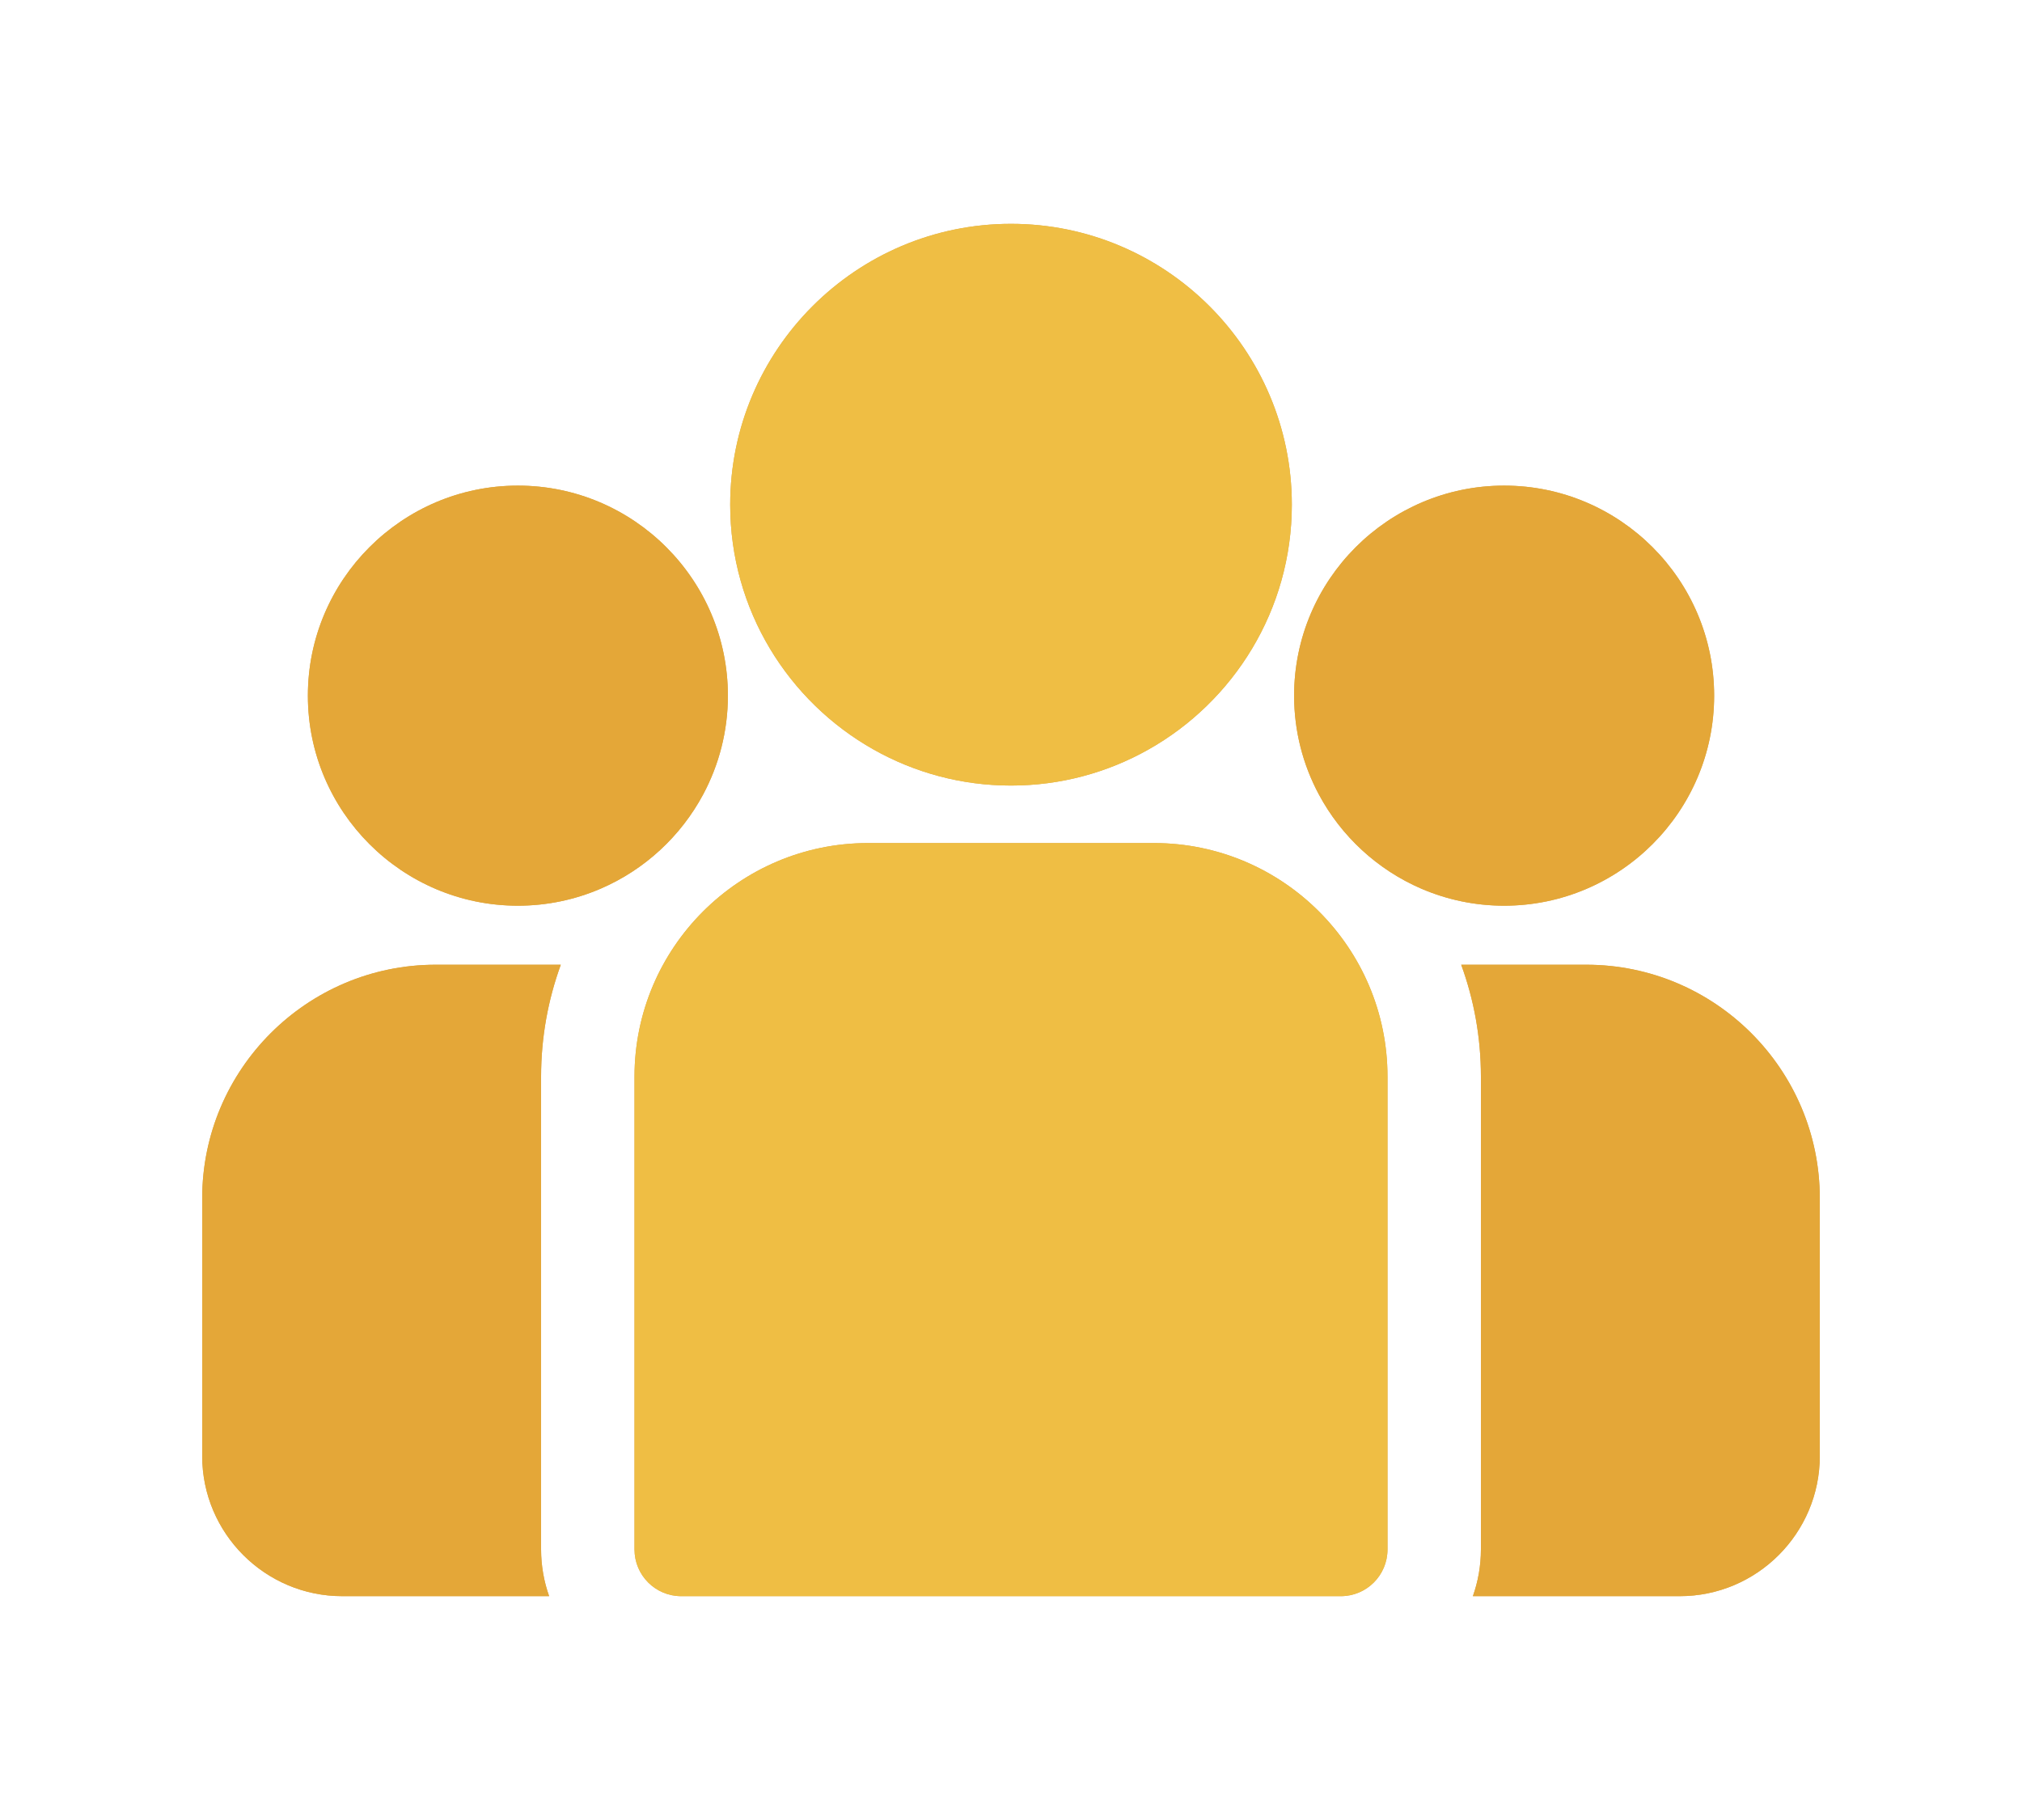 <svg width="80" height="72" viewBox="0 0 80 72" fill="none" xmlns="http://www.w3.org/2000/svg">
<g filter="url(#filter0_f)">
<path d="M62.761 38.165H57.812C58.316 39.546 58.592 41.037 58.592 42.59V61.297C58.592 61.945 58.479 62.566 58.274 63.145H66.457C69.513 63.145 72 60.658 72 57.601V47.404C72 42.309 67.856 38.165 62.761 38.165Z" fill="#D6A850"/>
<path d="M21.408 42.591C21.408 41.037 21.684 39.546 22.188 38.165H17.239C12.145 38.165 8 42.31 8 47.404V57.602C8 60.658 10.487 63.145 13.543 63.145H21.726C21.521 62.566 21.408 61.945 21.408 61.297V42.591Z" fill="#D6A850"/>
<path d="M45.657 33.352H34.342C29.248 33.352 25.104 37.496 25.104 42.591V61.297C25.104 62.317 25.931 63.145 26.951 63.145H53.049C54.069 63.145 54.896 62.318 54.896 61.297V42.591C54.896 37.496 50.752 33.352 45.657 33.352Z" fill="#D6A850"/>
<path d="M40 8.855C33.874 8.855 28.89 13.839 28.89 19.966C28.89 24.122 31.183 27.751 34.57 29.656C36.177 30.56 38.029 31.077 40 31.077C41.971 31.077 43.824 30.56 45.43 29.656C48.818 27.751 51.111 24.121 51.111 19.966C51.111 13.839 46.127 8.855 40 8.855Z" fill="#D6A850"/>
<path d="M20.49 19.211C15.908 19.211 12.181 22.939 12.181 27.521C12.181 32.102 15.908 35.83 20.49 35.83C21.652 35.83 22.759 35.589 23.764 35.157C25.503 34.408 26.936 33.083 27.823 31.424C28.445 30.259 28.799 28.931 28.799 27.521C28.799 22.939 25.072 19.211 20.49 19.211Z" fill="#D6A850"/>
<path d="M59.51 19.211C54.929 19.211 51.201 22.939 51.201 27.521C51.201 28.931 51.555 30.259 52.178 31.424C53.065 33.084 54.498 34.408 56.236 35.157C57.241 35.589 58.348 35.83 59.51 35.83C64.092 35.83 67.82 32.102 67.82 27.521C67.82 22.939 64.092 19.211 59.51 19.211Z" fill="#D6A850"/>
</g>
<path d="M62.761 38.165H57.812C58.316 39.546 58.592 41.037 58.592 42.59V61.297C58.592 61.945 58.479 62.566 58.274 63.145H66.457C69.513 63.145 72 60.658 72 57.601V47.404C72 42.309 67.856 38.165 62.761 38.165Z" fill="#E4A738"/>
<path d="M21.408 42.591C21.408 41.037 21.684 39.546 22.188 38.165H17.239C12.145 38.165 8 42.31 8 47.404V57.602C8 60.658 10.487 63.145 13.543 63.145H21.726C21.521 62.566 21.408 61.945 21.408 61.297V42.591Z" fill="#E4A738"/>
<path d="M45.657 33.352H34.342C29.248 33.352 25.104 37.496 25.104 42.591V61.297C25.104 62.317 25.931 63.145 26.951 63.145H53.049C54.069 63.145 54.896 62.318 54.896 61.297V42.591C54.896 37.496 50.752 33.352 45.657 33.352Z" fill="#EFBE44"/>
<path d="M40 8.855C33.874 8.855 28.89 13.839 28.89 19.966C28.89 24.122 31.183 27.751 34.57 29.656C36.177 30.56 38.029 31.077 40 31.077C41.971 31.077 43.824 30.56 45.43 29.656C48.818 27.751 51.111 24.121 51.111 19.966C51.111 13.839 46.127 8.855 40 8.855Z" fill="#EFBE44"/>
<path d="M20.49 19.211C15.908 19.211 12.181 22.939 12.181 27.521C12.181 32.102 15.908 35.83 20.49 35.83C21.652 35.83 22.759 35.589 23.764 35.157C25.503 34.408 26.936 33.083 27.823 31.424C28.445 30.259 28.799 28.931 28.799 27.521C28.799 22.939 25.072 19.211 20.49 19.211Z" fill="#E4A738"/>
<path d="M59.51 19.211C54.929 19.211 51.201 22.939 51.201 27.521C51.201 28.931 51.555 30.259 52.178 31.424C53.065 33.084 54.498 34.408 56.236 35.157C57.241 35.589 58.348 35.83 59.51 35.83C64.092 35.83 67.82 32.102 67.82 27.521C67.82 22.939 64.092 19.211 59.51 19.211Z" fill="#E4A738"/>
<defs>
<filter id="filter0_f" x="0" y="-4" width="80" height="80" filterUnits="userSpaceOnUse" color-interpolation-filters="sRGB">
<feFlood flood-opacity="0" result="BackgroundImageFix"/>
<feBlend mode="normal" in="SourceGraphic" in2="BackgroundImageFix" result="shape"/>
<feGaussianBlur stdDeviation="4" result="effect1_foregroundBlur"/>
</filter>
</defs>
</svg>
